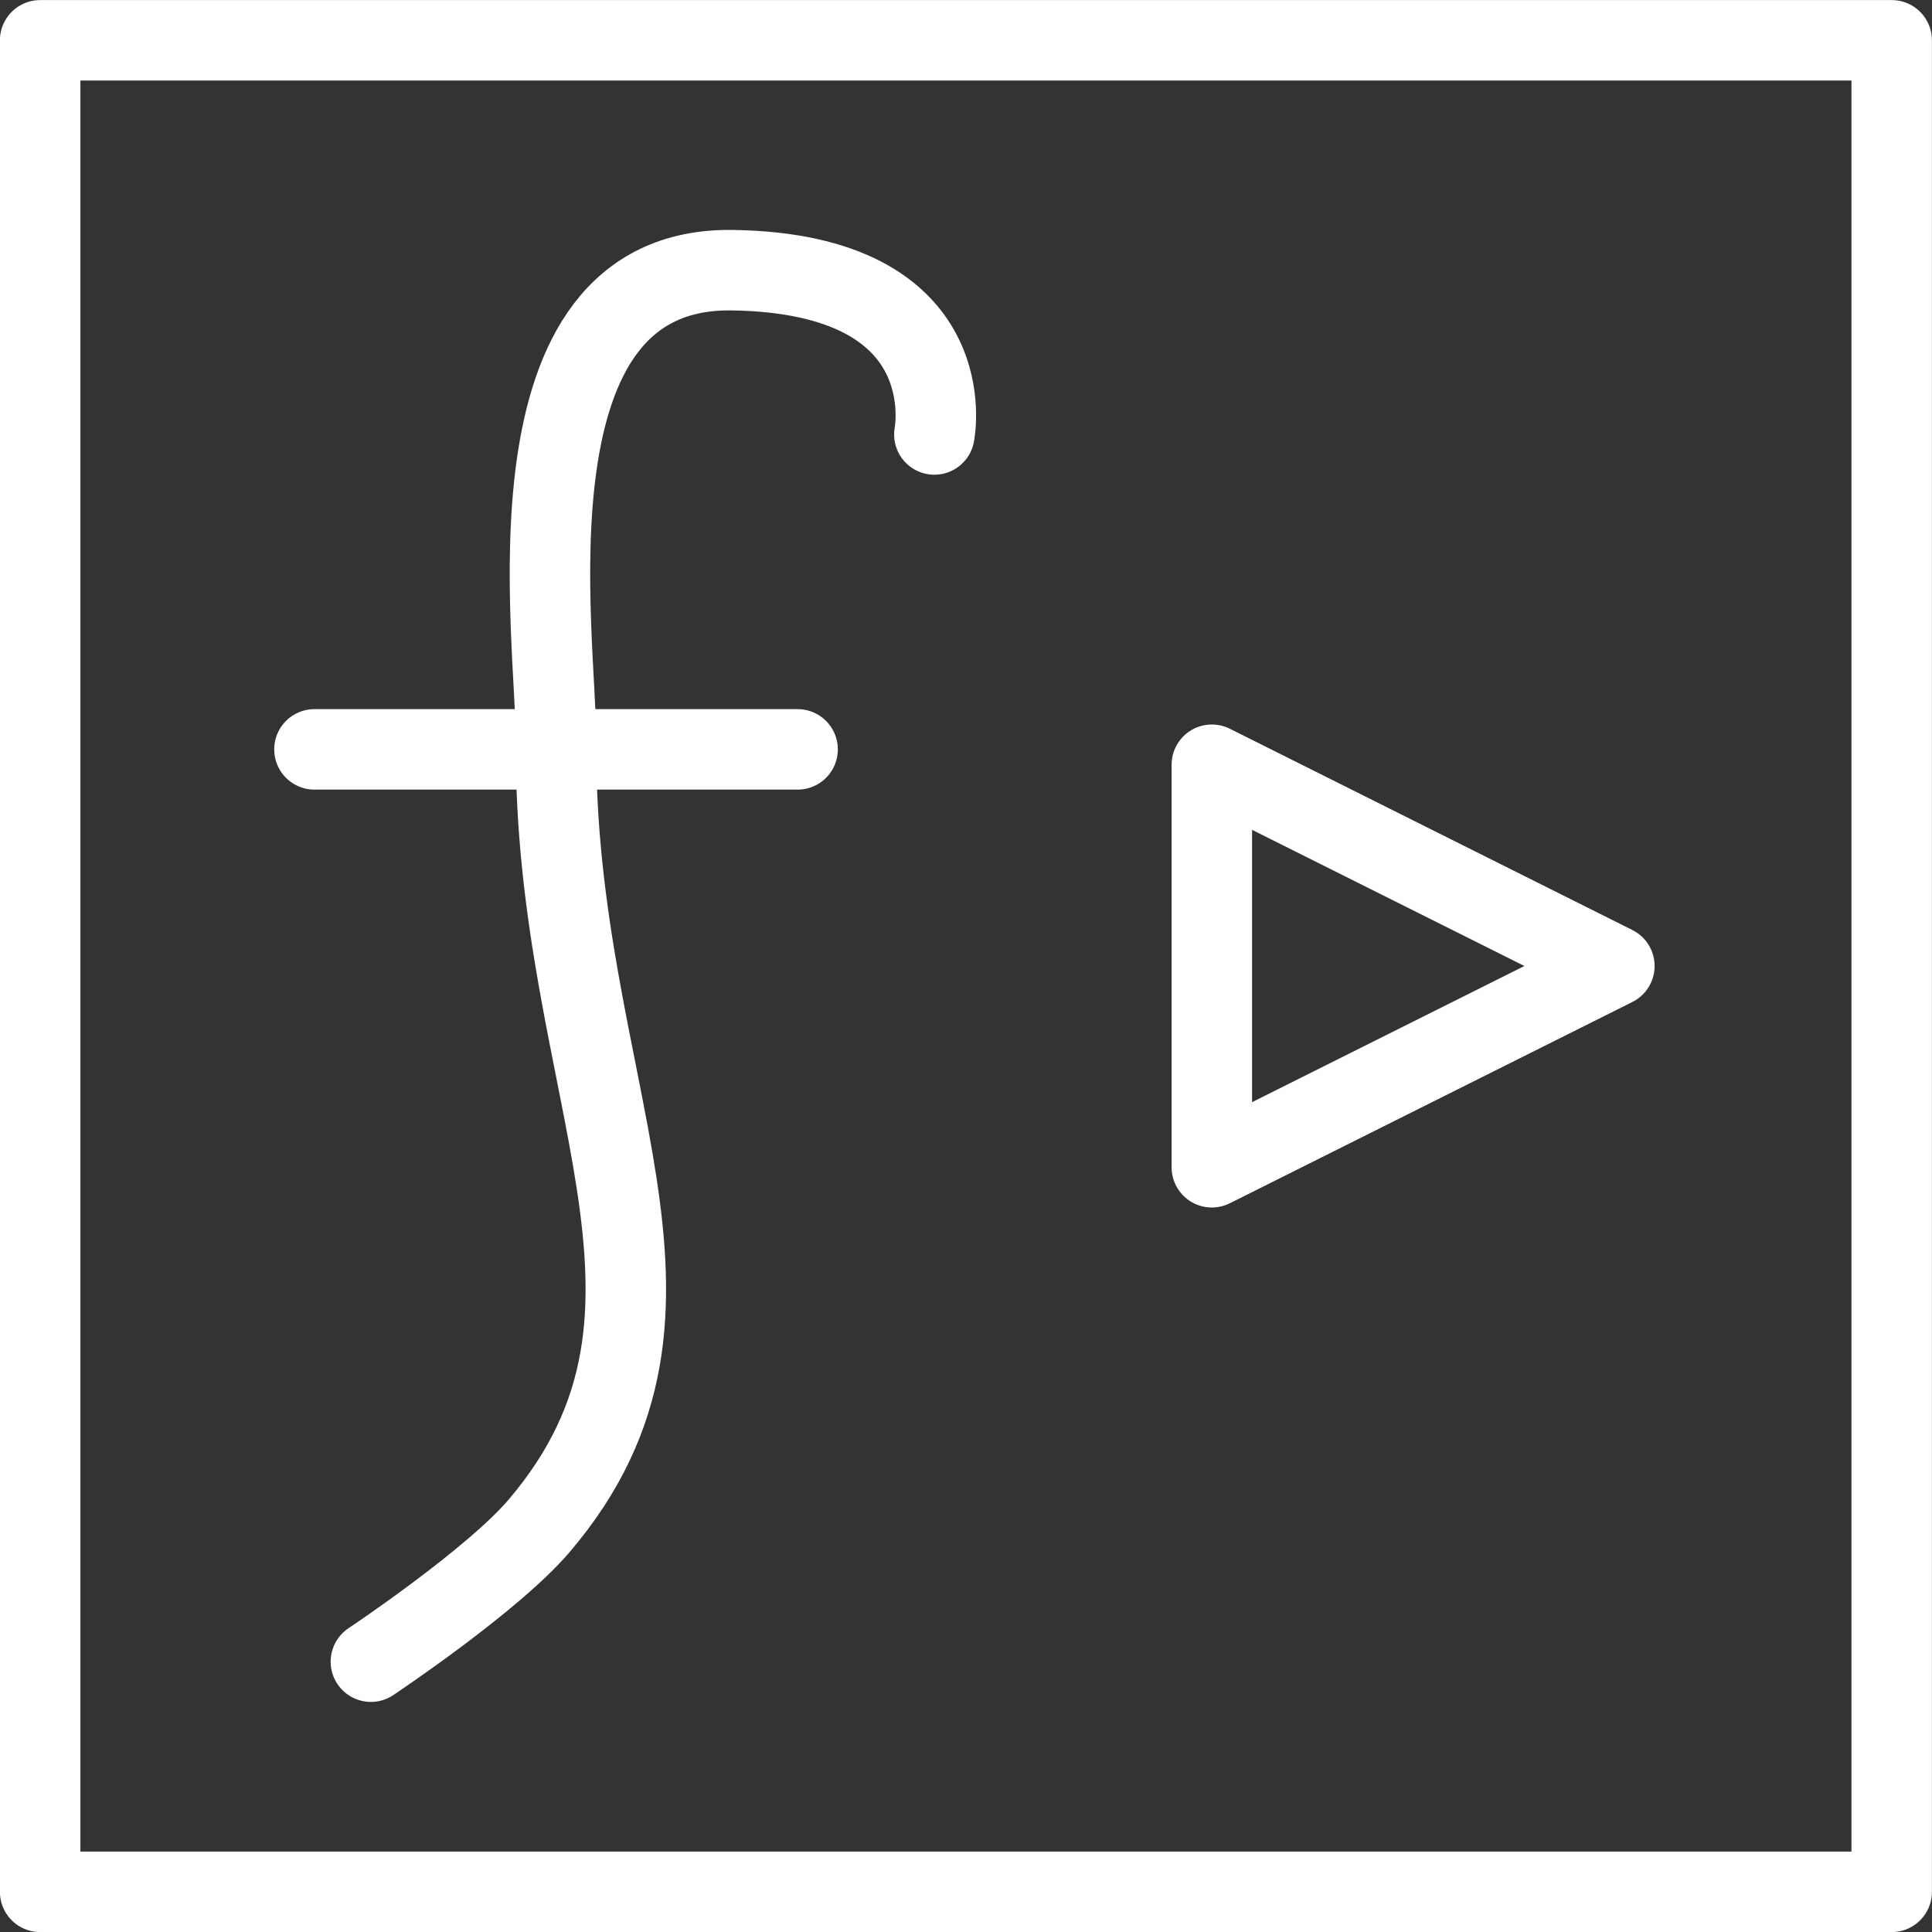 <?xml version="1.0" encoding="UTF-8" standalone="no"?>
<!-- Created with Inkscape (http://www.inkscape.org/) -->

<svg
   width="48"
   height="48"
   viewBox="0 0 12.7 12.7"
   version="1.1"
   id="svg5"
   inkscape:version="1.1 (c4e8f9e, 2021-05-24)"
   sodipodi:docname="function.svg"
   xmlns:inkscape="http://www.inkscape.org/namespaces/inkscape"
   xmlns:sodipodi="http://sodipodi.sourceforge.net/DTD/sodipodi-0.dtd"
   xmlns="http://www.w3.org/2000/svg"
   xmlns:svg="http://www.w3.org/2000/svg">
  <rect x="0" y="0" width="12.7" height="12.7" fill="#333333" stroke="none"/>
  <sodipodi:namedview
     id="namedview7"
     pagecolor="#505050"
     bordercolor="#eeeeee"
     borderopacity="1"
     inkscape:pageshadow="0"
     inkscape:pageopacity="0"
     inkscape:pagecheckerboard="0"
     inkscape:document-units="px"
     showgrid="false"
     units="px"
     inkscape:snap-bbox="false"
     inkscape:snap-page="false"
     inkscape:zoom="16"
     inkscape:cx="14.34375"
     inkscape:cy="20.75"
     inkscape:window-width="1920"
     inkscape:window-height="1052"
     inkscape:window-x="0"
     inkscape:window-y="0"
     inkscape:window-maximized="1"
     inkscape:current-layer="layer2"
     inkscape:snap-intersection-paths="true"
     inkscape:lockguides="true" />
  <defs
     id="defs2" />
  <g
     inkscape:label="Guides"
     inkscape:groupmode="layer"
     id="layer1"
     style="display:none">
    <rect
       style="fill:#800000;stroke:#002d00;stroke-width:0;stroke-miterlimit:4;stroke-dasharray:none;paint-order:markers stroke fill"
       id="rect914"
       width="12.7"
       height="12.7"
       x="1.5221462e-06"
       y="1.5221462e-06"
       rx="0"
       ry="0" />
  </g>
  <g
     inkscape:groupmode="layer"
     id="layer2"
     inkscape:label="Icon">
    <rect
       style="fill:none;stroke:#ffffff;stroke-width:0.529;stroke-linecap:round;stroke-linejoin:round;stroke-miterlimit:4;stroke-dasharray:none;stroke-opacity:1;paint-order:markers stroke fill"
       id="rect1193-7"
       width="12.171"
       height="12.171"
       x="-12.435"
       y="0.265"
       transform="scale(-1,1)" />
    <g
       id="g4657"
       transform="translate(0.48,0.025)">
      <path
         style="fill:none;stroke:#ffffff;stroke-width:0.529;stroke-linecap:round;stroke-linejoin:round;stroke-miterlimit:4;stroke-dasharray:none;stroke-opacity:1"
         d="m 1.958,10.898 c 0,0 0.8,-0.533 1.107,-0.894 C 4.285,8.57 3.161,7.133 3.175,4.851 3.179,4.167 2.794,1.729 4.334,1.751 5.873,1.774 5.662,2.831 5.662,2.831"
         id="path2001"
         sodipodi:nodetypes="csszc" />
      <path
         style="fill:none;stroke:#ffffff;stroke-width:0.529;stroke-linecap:round;stroke-linejoin:round;stroke-miterlimit:4;stroke-dasharray:none;stroke-opacity:1"
         d="M 1.587,4.901 3.175,4.901 4.763,4.901"
         id="path2609"
         sodipodi:nodetypes="ccc" />
    </g>
    <path
       id="rect4083"
       style="fill:none;stroke:#ffffff;stroke-width:0.529;stroke-linecap:round;stroke-linejoin:round;paint-order:markers stroke fill"
       d="M 7.966,5.027 10.612,6.35 7.966,7.673 Z"
       sodipodi:nodetypes="cccc" />
  </g>
</svg>
